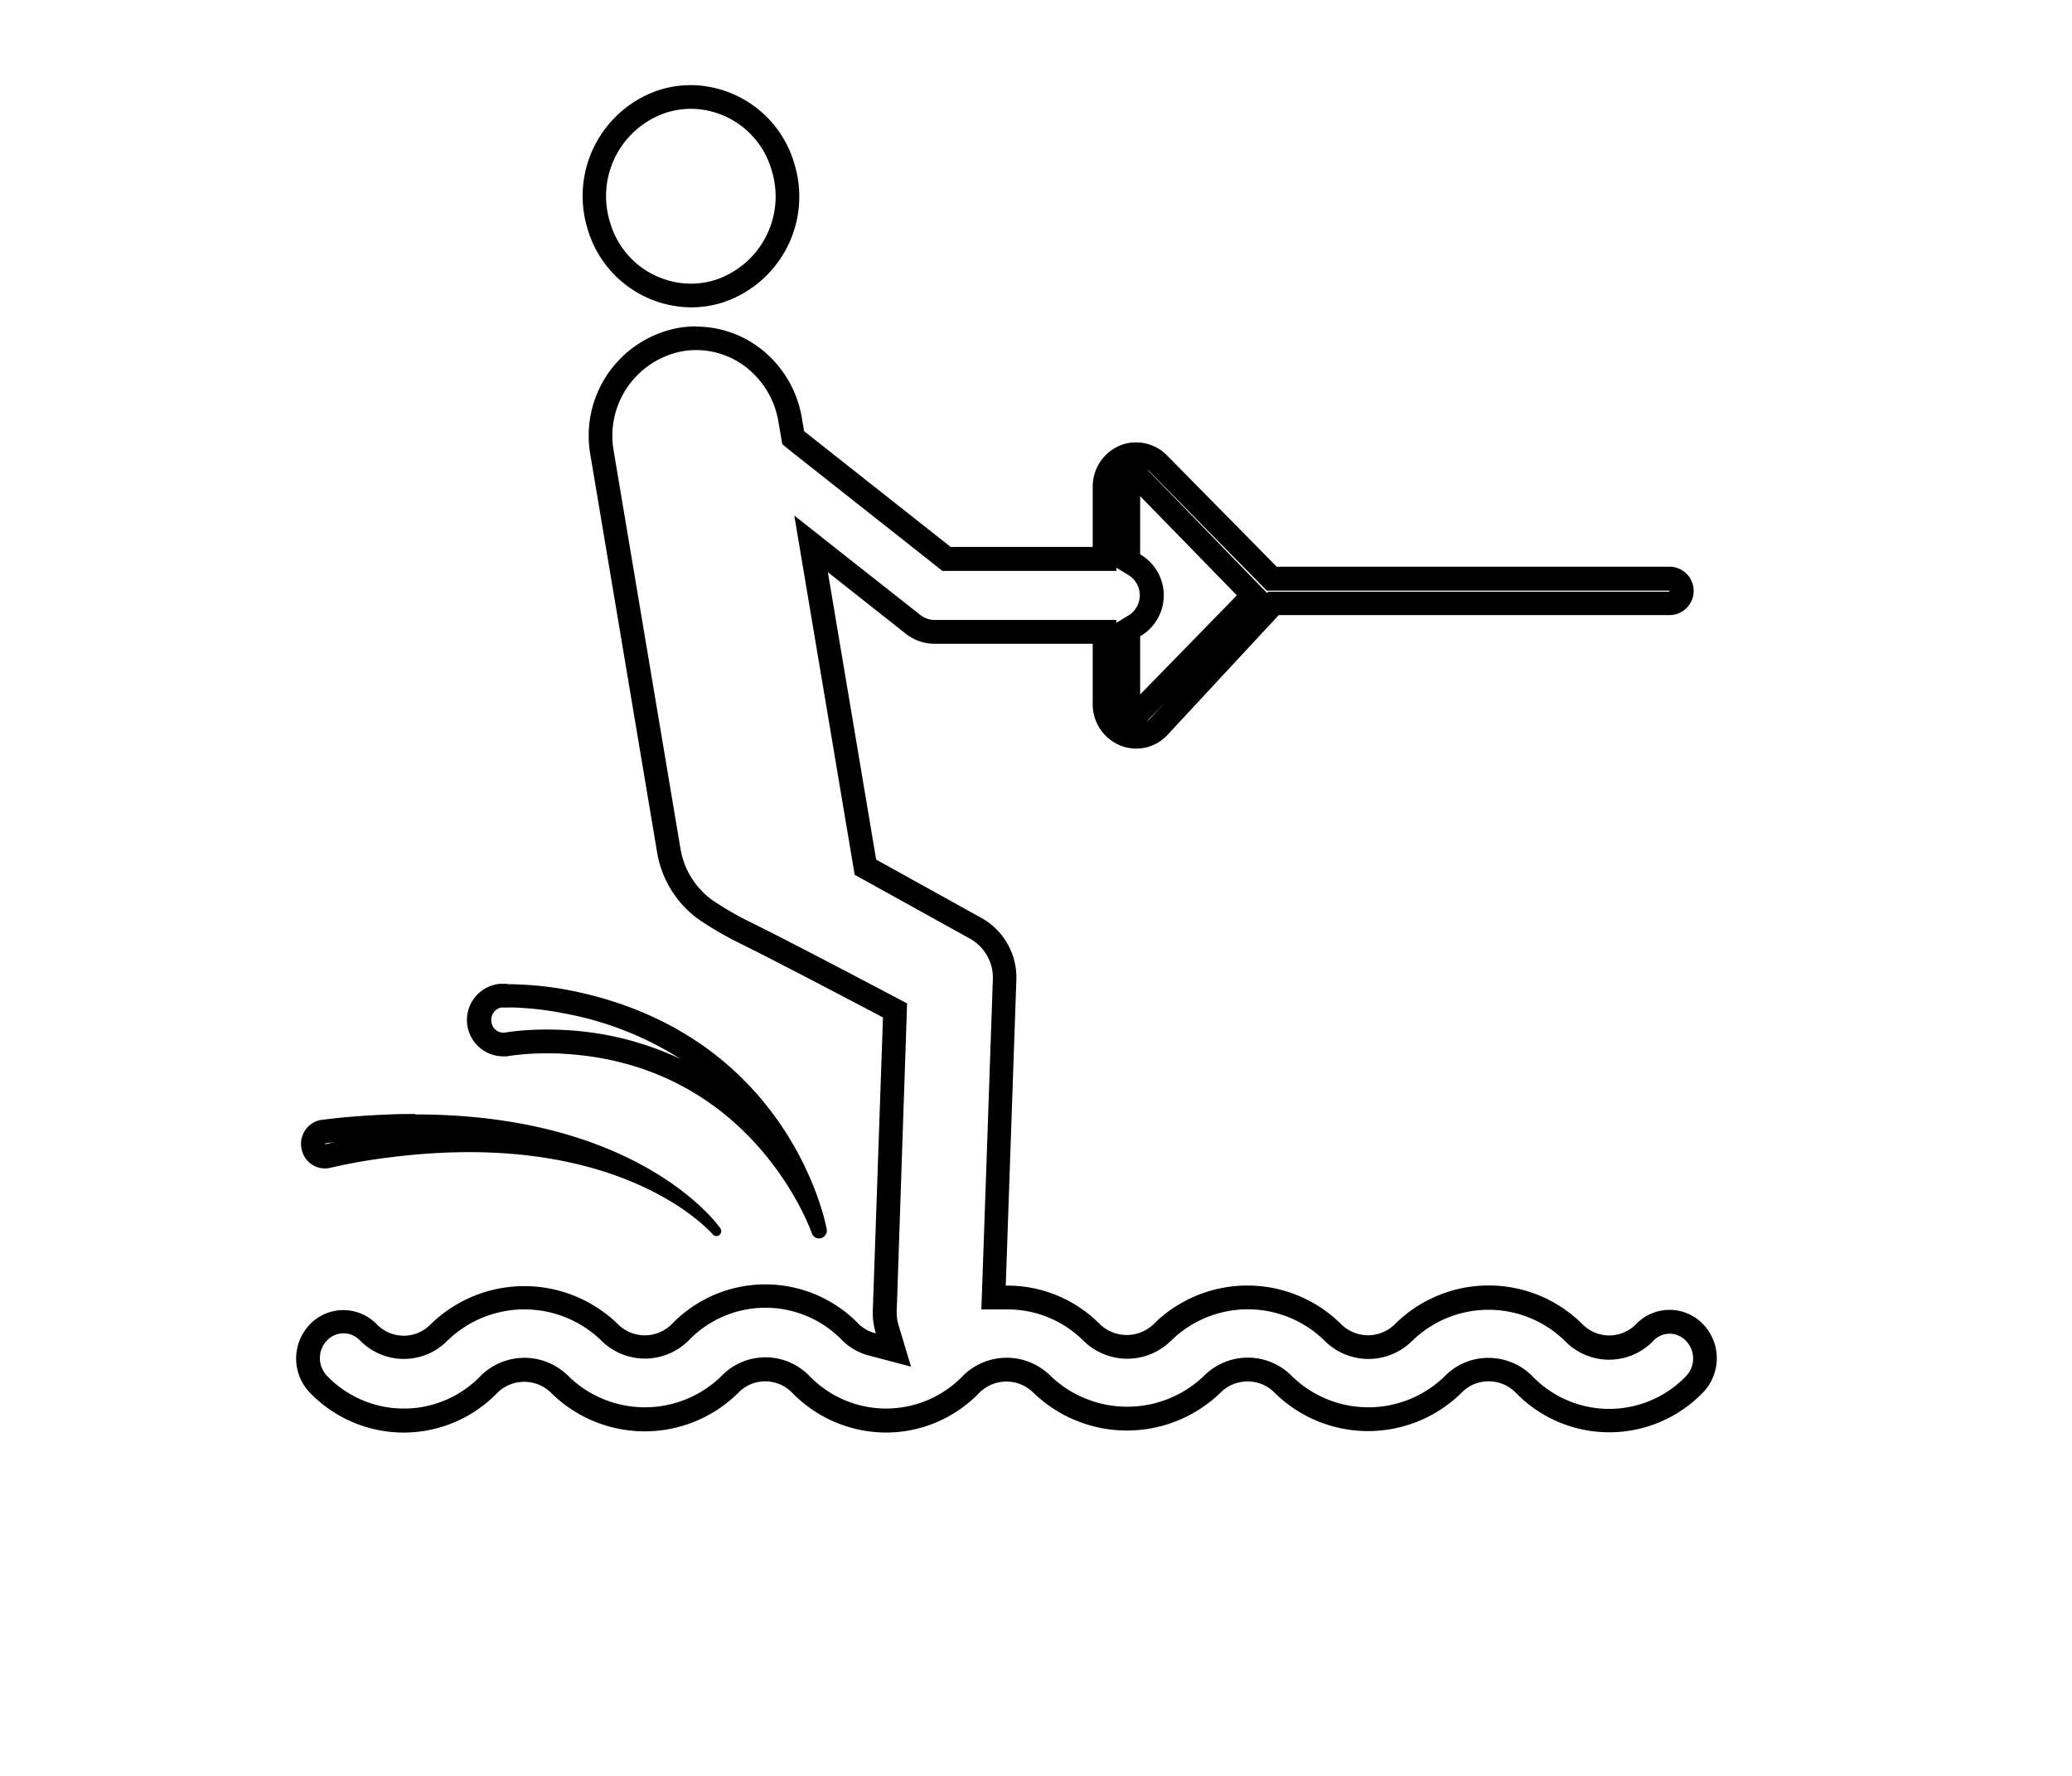 <svg id="Calque_1" data-name="Calque 1" xmlns="http://www.w3.org/2000/svg" viewBox="0 0 350 300"><title>selected</title><path d="M117.59,59.14a13.73,13.73,0,0,1,8.1,2.64,14.72,14.72,0,0,1,5.8,9.45l.39,2.28.26,1.52,1.21,1,24.74,19.54,1.09.87h29.4V95.9l1.89,1.16a4,4,0,0,1,0,7l-1.89,1.15v-.48H157.86a3.89,3.89,0,0,1-2.39-.84L142.31,93.52l-8.14-6.43,1.72,10.23,8.16,48.55.32,1.91,1.69.93,17.85,9.89a7.55,7.55,0,0,1,3.8,6.85l-1.79,51.6-.15,4.15H170A18.13,18.13,0,0,1,183,226.48a10.53,10.53,0,0,0,14.82,0,18.5,18.5,0,0,1,25.92,0,10.45,10.45,0,0,0,14.63.2l0,0,0,0,.12-.11a18.45,18.45,0,0,1,25.9,0,10.36,10.36,0,0,0,14.83,0A3.82,3.82,0,0,1,282,225.3a3.87,3.87,0,0,1,2.78,1.2,4.3,4.3,0,0,1,0,6,18,18,0,0,1-25.91,0,10.39,10.39,0,0,0-7.43-3.11,10.21,10.21,0,0,0-7.22,2.92l0,0,0,0-.12.12a18.47,18.47,0,0,1-25.91,0,10.44,10.44,0,0,0-14.82,0,18.72,18.72,0,0,1-25.91,0,10.48,10.48,0,0,0-14.81,0,18,18,0,0,1-25.93,0,10.33,10.33,0,0,0-14.83,0,18.47,18.47,0,0,1-25.91,0,10.48,10.48,0,0,0-14.79,0,18,18,0,0,1-25.94,0,4.32,4.32,0,0,1,0-6,3.83,3.83,0,0,1,5.55,0,10.34,10.34,0,0,0,14.83,0,18.65,18.65,0,0,1,25.91,0,10.44,10.44,0,0,0,14.8,0,18,18,0,0,1,25.93,0,10,10,0,0,0,4.7,2.61l6.92,1.83-2.06-6.85a7.46,7.46,0,0,1-.36-2.45L153.14,172l.08-2.5L151,168.34c-.69-.37-17-9-24.32-12.6a53.1,53.1,0,0,1-6.41-3.72,13.44,13.44,0,0,1-5.33-8.69L103.67,76.21A14.54,14.54,0,0,1,115.2,59.35a13.61,13.61,0,0,1,2.39-.21m76.12,20.13a3,3,0,0,1,.56.46L212.8,98.57l1.18,1.2h68a.14.14,0,0,1,0,.09.2.2,0,0,1,0,.09l-66,0h-1.75l-.2.22-2.3-2.36L195.42,81l-1.71-1.75m2.74,39.78-2.22,2.4a4.52,4.52,0,0,1-.55.45l1.74-1.78,1-1.07M117.59,55.14a17.92,17.92,0,0,0-3.09.27A18.52,18.52,0,0,0,99.73,76.87L111,144a17.51,17.51,0,0,0,6.93,11.25,57.09,57.09,0,0,0,7,4.08c7.34,3.62,24.22,12.55,24.22,12.55l-1.72,49.62a11.33,11.33,0,0,0,.53,3.74,6.18,6.18,0,0,1-2.88-1.54,21.91,21.91,0,0,0-15.8-6.73h0a22,22,0,0,0-15.83,6.74,6.43,6.43,0,0,1-9.06,0,22.64,22.64,0,0,0-31.64,0,6.34,6.34,0,0,1-9.11,0,7.84,7.84,0,0,0-11.28,0,8.33,8.33,0,0,0,0,11.57,22,22,0,0,0,31.66,0,6.47,6.47,0,0,1,9.06,0,22.46,22.46,0,0,0,31.64,0,6.3,6.3,0,0,1,4.55-1.93h0a6.31,6.31,0,0,1,4.55,1.94A22.24,22.24,0,0,0,149.62,242a21.91,21.91,0,0,0,15.84-6.75,6.47,6.47,0,0,1,9.08,0,22.73,22.73,0,0,0,31.64,0,6.39,6.39,0,0,1,4.56-1.88,6.32,6.32,0,0,1,4.53,1.87,22.48,22.48,0,0,0,31.65,0l.12-.12a6.25,6.25,0,0,1,4.41-1.77,6.36,6.36,0,0,1,4.56,1.89,22,22,0,0,0,31.65,0,8.32,8.32,0,0,0,0-11.57,7.84,7.84,0,0,0-11.28,0,6.34,6.34,0,0,1-9.1,0,22.45,22.45,0,0,0-31.63,0l-.12.12a6.45,6.45,0,0,1-9-.11,22.49,22.49,0,0,0-31.66,0,6.53,6.53,0,0,1-9.09,0,22,22,0,0,0-15.81-6.5h-.08l1.79-51.61a11.51,11.51,0,0,0-5.86-10.48L148,145.21l-8.16-48.55L153,107.05a7.81,7.81,0,0,0,4.86,1.7h26.72v10.13a7.5,7.5,0,0,0,4.53,7,7,7,0,0,0,2.82.58,7.18,7.18,0,0,0,5.19-2.21L216,103.91l66,0a4.09,4.09,0,0,0,0-8.18H215.66L197.12,76.92a7.34,7.34,0,0,0-5.24-2.19,7,7,0,0,0-2.76.56,7.51,7.51,0,0,0-4.54,7V92.39h-24L135.83,72.84l-.39-2.28a18.67,18.67,0,0,0-7.41-12,17.83,17.83,0,0,0-10.44-3.39Zm75,62.18v-9.83a8,8,0,0,0,0-13.85V83.81l16.34,16.76-16.34,16.75Z"/><path d="M116.71,18.38a14.28,14.28,0,0,1,13.63,10.37,14.85,14.85,0,0,1-9.43,18.51,13.88,13.88,0,0,1-4.22.66,14.29,14.29,0,0,1-13.64-10.36,14.86,14.86,0,0,1,9.43-18.51,13.9,13.9,0,0,1,4.23-.67m0-4a18.1,18.1,0,0,0-5.44.85,18.87,18.87,0,0,0-12,23.49,18.36,18.36,0,0,0,17.46,13.2,17.68,17.68,0,0,0,5.43-.85,18.84,18.84,0,0,0,12-23.48,18.35,18.35,0,0,0-17.46-13.21Z"/><path d="M56.76,192.89l-1.82.41s0,0,0,0,0-.16,0-.16h0c.15,0,.77-.11,1.77-.22m13.41-4.73c-1.45,0-2.93,0-4.45.08-6.69.25-11.33.91-11.33.91h-.07l-.35.07a4.11,4.11,0,0,0-2.94,5,4,4,0,0,0,3.88,3.13,3.93,3.93,0,0,0,1-.12,94,94,0,0,1,10.37-1.79,104.93,104.93,0,0,1,13-.84c29.52,0,41.22,13.95,41.22,13.95a.82.82,0,0,0,1.13,0,.89.89,0,0,0,0-1.22s-13.24-19.1-51.39-19.1Z"/><path d="M85.81,170.19c.62,0,1.25,0,1.86.05h0a53.16,53.16,0,0,1,7.88,1,55,55,0,0,1,19.4,7.65A52,52,0,0,0,95.33,174c-1-.05-2-.08-3-.08-1.6,0-3.21.07-4.64.21s-2.15.26-2.54.32H85a2.05,2.05,0,0,1-2-1.93,2.11,2.11,0,0,1,1.67-2.32h1.07m0-4c-.76,0-1.25,0-1.33,0h0A6.14,6.14,0,0,0,85,178.45a5.44,5.44,0,0,0,.57,0c.15,0,.79-.17,2.47-.31,1.1-.11,2.56-.2,4.28-.2.86,0,1.78,0,2.76.07,32.38,1.78,42.1,30.45,42.1,30.45a1.31,1.31,0,0,0,1.18.75,1.53,1.53,0,0,0,.41-.07,1.36,1.36,0,0,0,.83-1.71s-5.87-32.66-43.25-40.11a55.39,55.39,0,0,0-8.47-1c-.81-.05-1.53-.06-2.1-.06Z"/></svg>